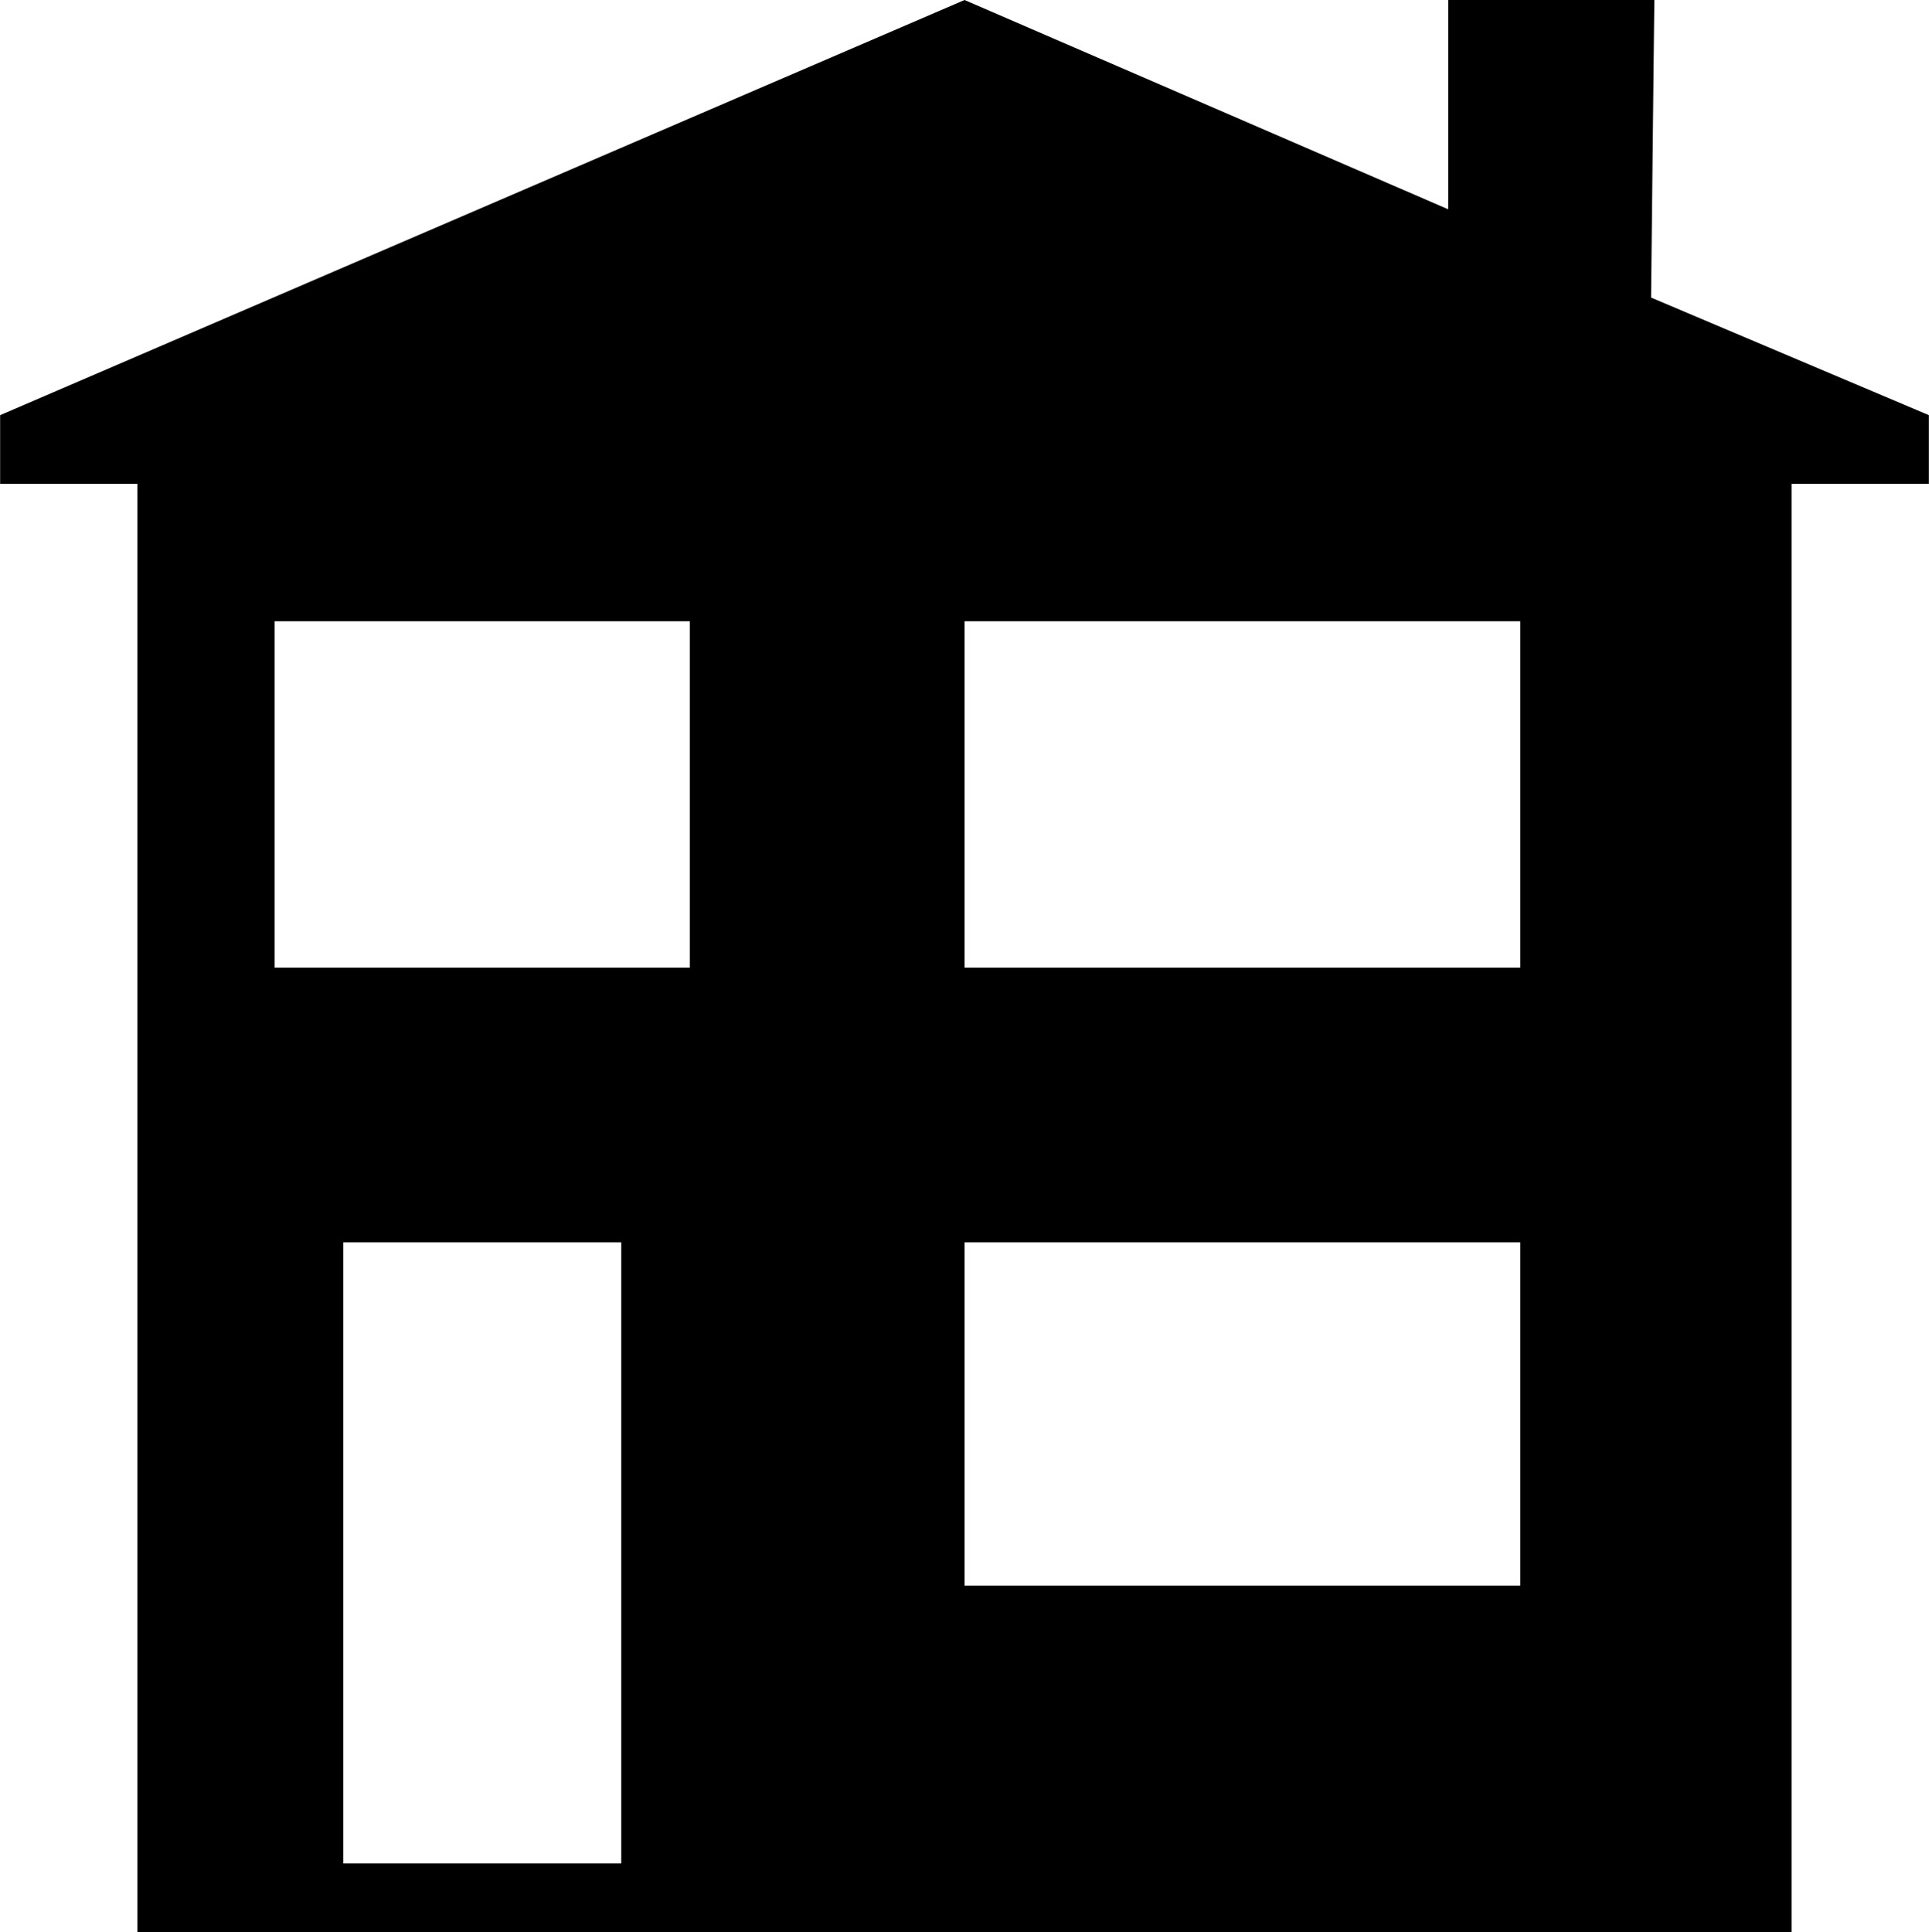 <?xml version="1.0" ?>
<svg xmlns="http://www.w3.org/2000/svg" xmlns:ev="http://www.w3.org/2001/xml-events" xmlns:xlink="http://www.w3.org/1999/xlink" baseProfile="full" enable-background="new 0.09 0 99.82 100" height="600px" version="1.1" viewBox="0.09 0 99.82 100" width="599px" x="0px" xml:space="preserve" y="0px">
	<defs/>
	<path d="M 85.532,15.402 L 85.702,0.0 L 75.034,0.0 L 75.034,10.832 L 50.002,0.0 L 0.09,21.488 L 0.09,25.041 L 7.194,25.041 L 7.194,100.0 L 92.805,100.0 L 92.805,25.041 L 99.91,25.041 L 99.91,21.488 L 85.532,15.402 M 32.236,96.447 L 17.847,96.447 L 17.847,64.301 L 32.236,64.301 L 32.236,96.447 L 32.236,96.447 M 35.784,50.083 L 14.294,50.083 L 14.294,32.155 L 35.784,32.155 L 35.784,50.083 M 78.762,82.064 L 50.002,82.064 L 50.002,64.301 L 78.762,64.301 L 78.762,82.064 M 78.762,50.083 L 50.002,50.083 L 50.002,32.155 L 78.762,32.155 L 78.762,50.083"/>
</svg>
